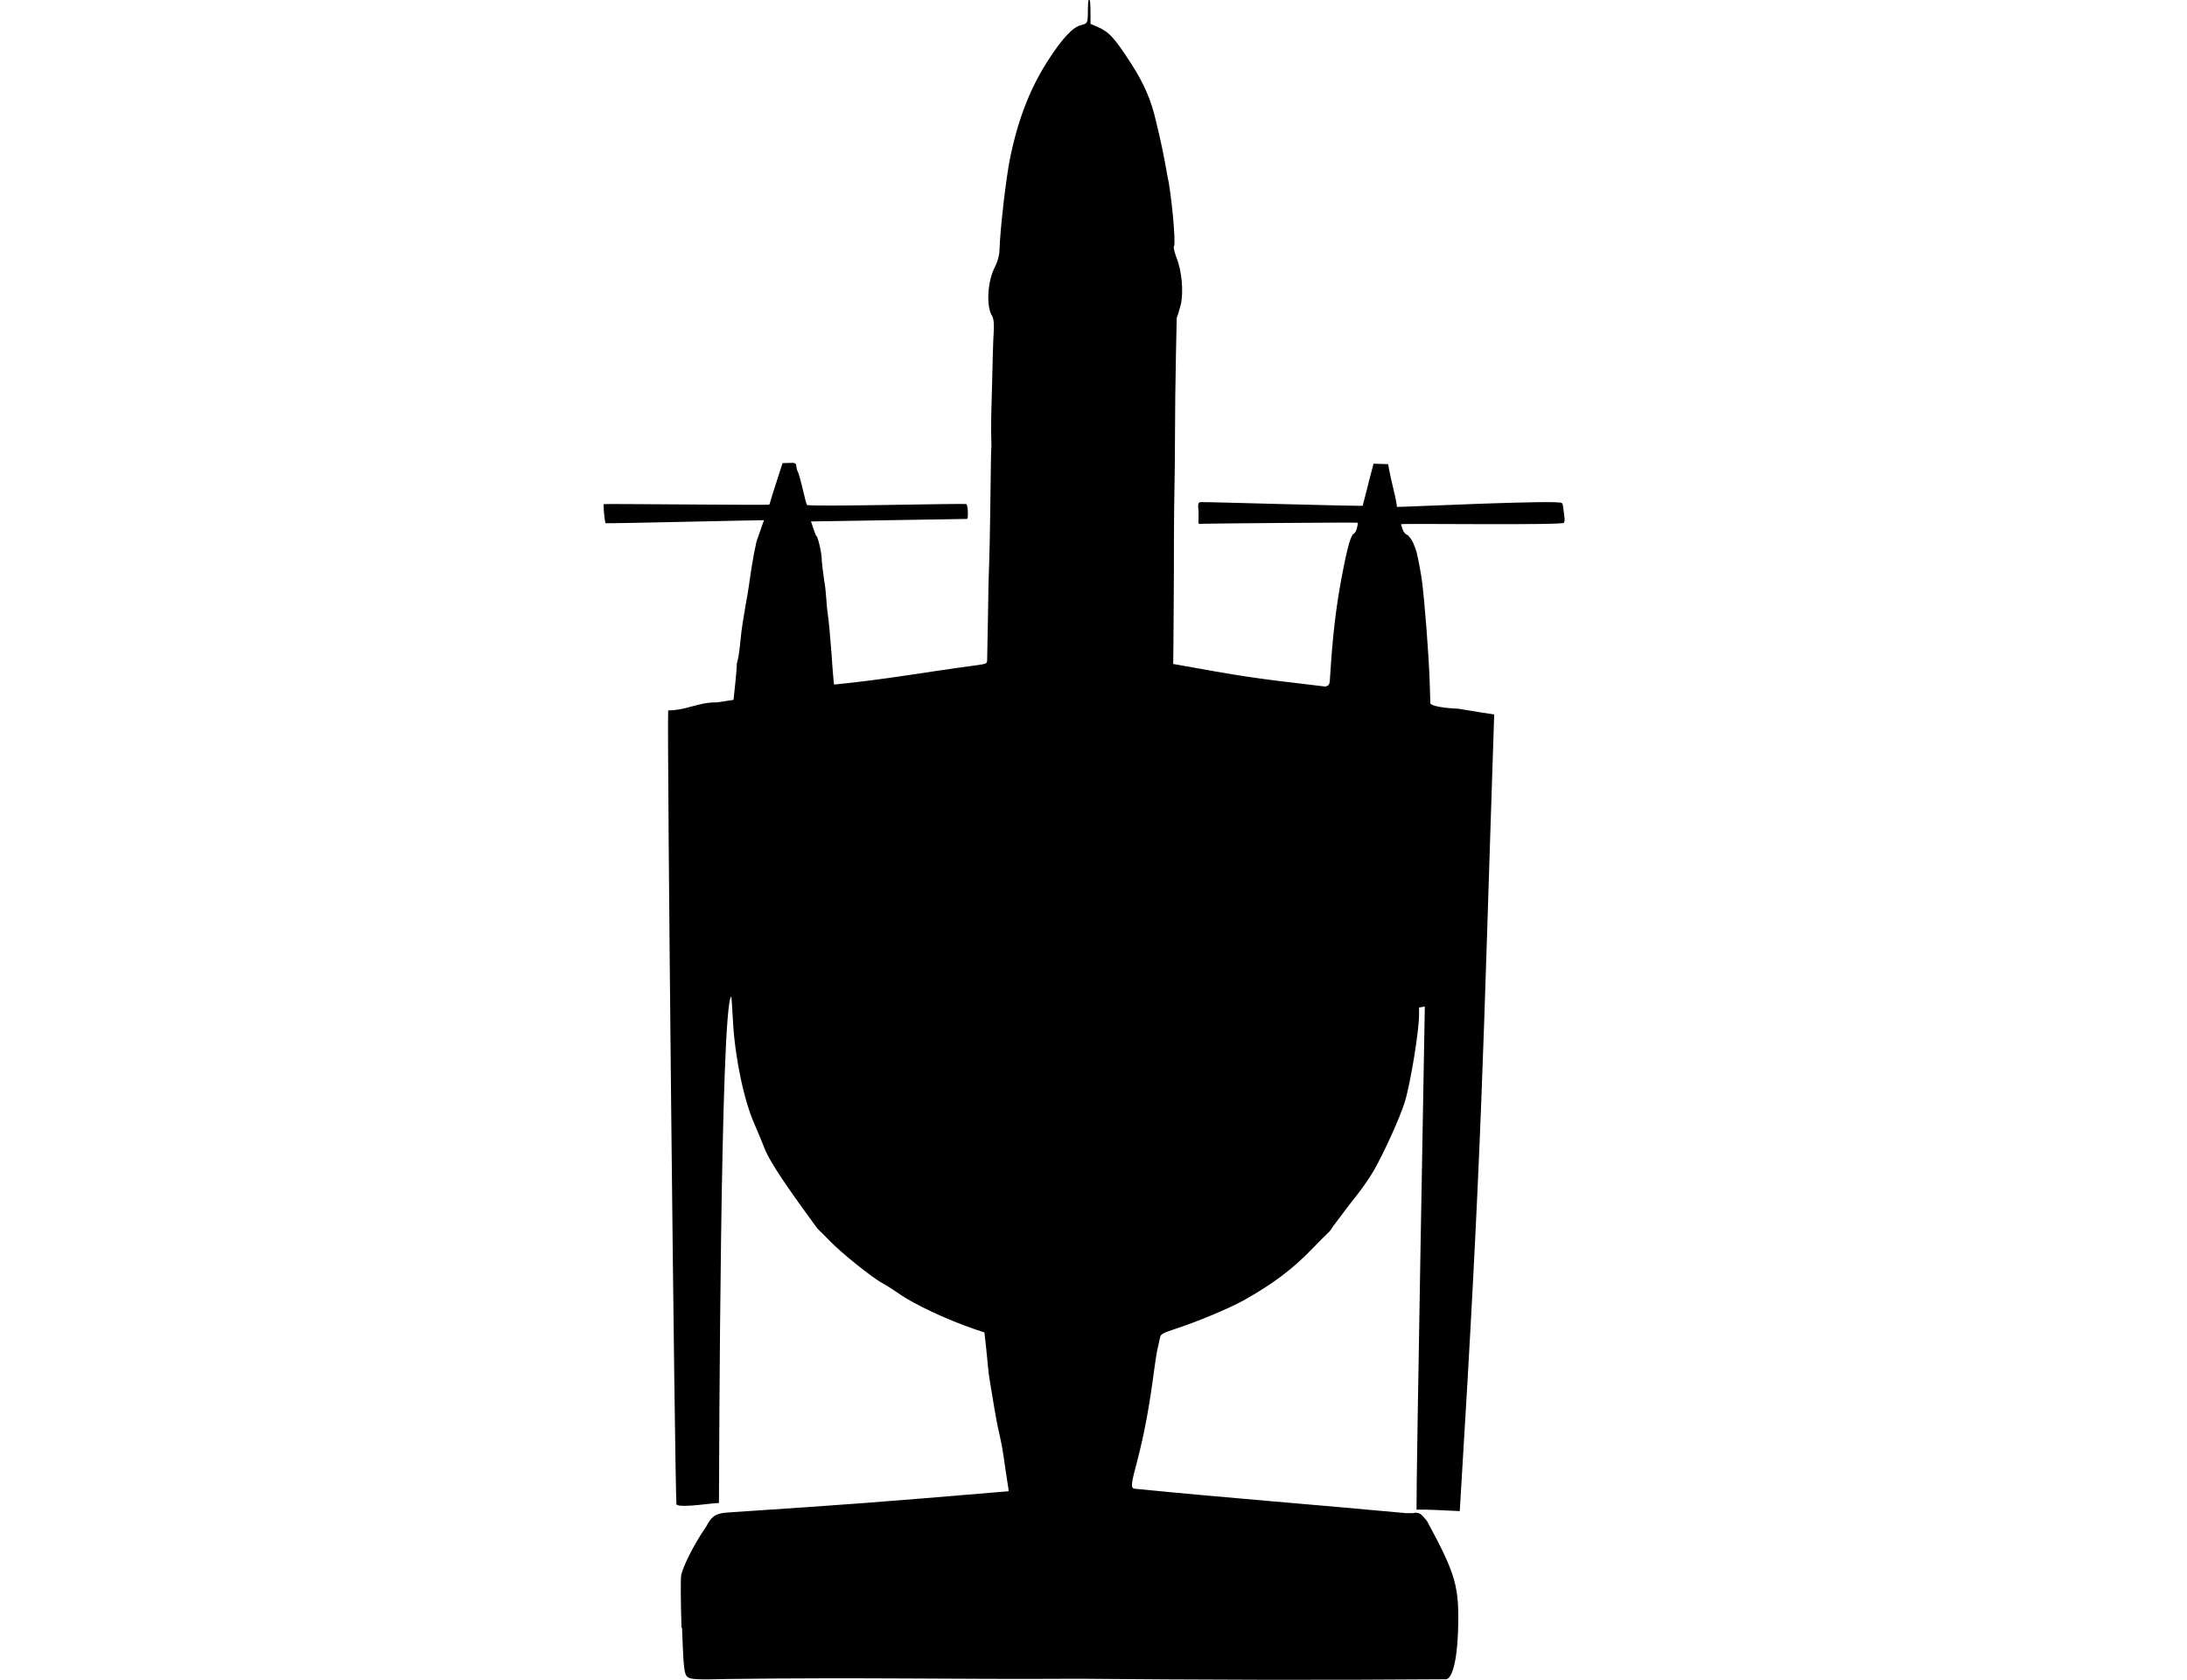 <svg id="svg2229" width="87" height="66.85" xmlns:svg="http://www.w3.org/2000/svg" version="1"
	 xmlns="http://www.w3.org/2000/svg">
	<defs id="defs2232"/>
	<path id="path2244"
		  d="m27.11 64.77c-0.03-1.01-0.04-1.95-0.01-2.1 0.06-0.3 0.47-1.17 0.99-1.92 0.19-0.35 0.31-0.52 0.8-0.56 5.5-0.37 5.49-0.37 11.23-0.85 0.01-0.02-0.01-0.16-0.04-0.33 -0.13-0.78-0.14-1.13-0.32-1.93 -0.16-0.68-0.24-1.3-0.37-2.04 -0.04-0.22-0.08-0.53-0.09-0.68 -0.01-0.15-0.05-0.51-0.08-0.81l-0.06-0.53 -0.39-0.13c-1.08-0.37-2.4-0.98-3.02-1.42 -0.26-0.18-0.55-0.36-0.66-0.42 -0.33-0.16-1.62-1.19-2.07-1.66 -0.23-0.24-0.41-0.41-0.43-0.43 -0.04-0.04-0.04-0.04-0.1-0.11l-0.56-0.77C31.03 46.83 30.54 46.06 30.4 45.66 30.32 45.46 30.16 45.06 30.03 44.77 29.6 43.82 29.24 42.1 29.16 40.67c-0.03-0.55-0.06-1.01-0.07-1.02 -0.44 0.36-0.48 18.74-0.49 20.16 -0.16-0.02-1.52 0.21-1.69 0.06 -0.07-0.93-0.38-30.61-0.33-31.6 0.76-0.01 1.19-0.33 1.93-0.32l0.67-0.1 0.07-0.66c0.04-0.36 0.06-0.68 0.06-0.71 -0.01-0.03 0.01-0.13 0.04-0.23 0.03-0.1 0.08-0.46 0.11-0.8 0.08-0.84 0.27-1.63 0.38-2.48 0.08-0.59 0.25-1.5 0.3-1.55 0.12-0.34 0.12-0.34 0.18-0.52 0.07-0.18 0.07-0.19 0.07-0.2 0-0.01-6.28 0.14-6.3 0.12 -0.02-0.02-0.06-0.37-0.06-0.39 0-0.02-0.03-0.34-0.01-0.37 0.03-0.02 6.56 0.05 6.58 0.02 0.03-0.03 0.06-0.21 0.23-0.72l0.3-0.93 0.27-0.01c0.24-0.01 0.27 0.01 0.28 0.15 0.01 0.08 0.03 0.16 0.05 0.18 0.02 0.02 0.1 0.28 0.17 0.58 0.16 0.65 0.15 0.63 0.2 0.76 0.03 0.09 6.3-0.07 6.34-0.03 0.04 0.03 0.06 0.23 0.06 0.27 0 0.04 0.02 0.32-0.04 0.32l-6.2 0.1 0.05 0.14c0.07 0.2 0.13 0.41 0.17 0.44 0.07 0.06 0.22 0.74 0.21 0.96 0 0.06 0.04 0.43 0.1 0.83 0.08 0.43 0.08 0.93 0.14 1.32 0.04 0.24 0.1 0.95 0.15 1.59 0.04 0.64 0.09 1.18 0.1 1.21 2.05-0.2 3.64-0.5 5.68-0.77 0.41-0.06 0.41-0.06 0.41-0.25 0.03-1.4 0.05-2.76 0.05-2.8 0-0.03 0.01-0.5 0.03-1.05 0.03-0.83 0.05-2.57 0.07-4.07 0-0.17 0.01-0.41 0.02-0.54 -0.03-0.76 0-1.54 0.02-2.25 0.02-1 0.05-2.04 0.07-2.3 0.02-0.28 0-0.53-0.06-0.63 -0.25-0.39-0.19-1.41 0.12-1.98 0.09-0.17 0.17-0.45 0.17-0.66 0.03-0.89 0.27-2.94 0.43-3.69 0.32-1.54 0.8-2.76 1.51-3.86 0.56-0.86 0.96-1.3 1.3-1.39 0.29-0.08 0.27-0.05 0.28-0.74 0-0.16 0.02-0.29 0.05-0.29 0.03-0.01 0.05 0.22 0.05 0.49l0 0.49 0.26 0.11c0.48 0.21 0.68 0.42 1.37 1.49 0.49 0.76 0.79 1.45 0.97 2.25 0.19 0.76 0.33 1.45 0.46 2.2 0.15 0.62 0.35 2.71 0.26 2.8 -0.03 0.03 0.02 0.23 0.1 0.45 0.21 0.51 0.29 1.37 0.17 1.88 -0.28 0.98 0 0-0.16 0.52l-0.03 1.43c-0.03 1.52-0.03 1.81-0.04 3.44 0 0.57-0.01 1.43-0.02 1.91 -0.01 0.49-0.02 1.35-0.02 1.91 0 0.94 0 1.67-0.02 4.22l-0.01 0.86c2.79 0.5 2.98 0.54 6.06 0.9 0.15-0.05 0.17-0.09 0.18-0.38 0.1-1.61 0.23-2.74 0.46-3.96 0.25-1.33 0.38-1.7 0.49-1.75 0.09-0.04 0.16-0.32 0.15-0.43 0-0.02-5.85 0.03-6.14 0.04 -0.27 0.01-0.18 0.06-0.19-0.4 0.01-0.18-0.09-0.46 0.09-0.46 0.33-0.01 6.46 0.18 6.45 0.14 0-0.04-0.01-0.02 0.04-0.2 0.05-0.18 0.15-0.58 0.23-0.9l0.15-0.57 0.29 0.01 0.29 0.01 0.04 0.22c0.02 0.12 0.1 0.48 0.18 0.81 0.08 0.32 0.13 0.6 0.13 0.67 0 0.02 6.53-0.3 6.57-0.15 0.04 0.15 0-0.19 0.07 0.37 0.04 0.3 0.04 0.3 0.01 0.41 -0.03 0.11-6.5 0.02-6.49 0.06 0.06 0.18 0.06 0.19 0.09 0.26 0.07 0.12 0.08 0.12 0.2 0.19 0.17 0.2 0.19 0.24 0.33 0.65 0.08 0.33 0.17 0.83 0.21 1.11 0.11 0.8 0.27 2.91 0.31 3.96l0.03 0.96c0.11 0.17 1.07 0.21 1.11 0.21 0.58 0.1 1.23 0.2 1.43 0.23 -0.47 14.01-0.46 16.88-1.37 31.7 -0.48-0.02-1.22-0.07-1.72-0.06 -0.02-0.88 0.33-19.93 0.33-20.02l-0.23 0.04 0 0.29c0 0.65-0.34 2.73-0.57 3.48 -0.19 0.61-0.8 1.96-1.23 2.72 -0.14 0.24-0.43 0.67-0.66 0.96 -0.23 0.29-0.54 0.69-0.69 0.9l-0.28 0.37c-0.05 0.09-0.05 0.08-0.13 0.19 -0.22 0.21-0.29 0.28-0.64 0.64 -0.83 0.87-1.63 1.46-2.79 2.11 -0.58 0.32-1.82 0.84-2.71 1.13 -0.48 0.16-0.58 0.21-0.6 0.33 -0.02 0.08-0.06 0.26-0.09 0.41 -0.04 0.14-0.1 0.55-0.15 0.91 -0.18 1.39-0.39 2.53-0.66 3.56 -0.27 1.01-0.28 1.13-0.1 1.15 3.72 0.37 7.26 0.64 10.78 0.97 0.19-0.01 0.33 0.02 0.35-0.02 0.22 0.02 0.24 0.03 0.49 0.34 1.15 2.13 1.29 2.6 1.23 4.4 -0.04 1.2-0.25 1.96-0.53 1.89 -5.01 0.04-9.8 0.02-14.59-0.02 -4.98 0.03-8.43-0.06-13.93 0.01 -1.22 0.03-1.49 0.02-1.61-0.09 -0.13-0.12-0.15-0.39-0.21-1.96Z"/>
</svg>